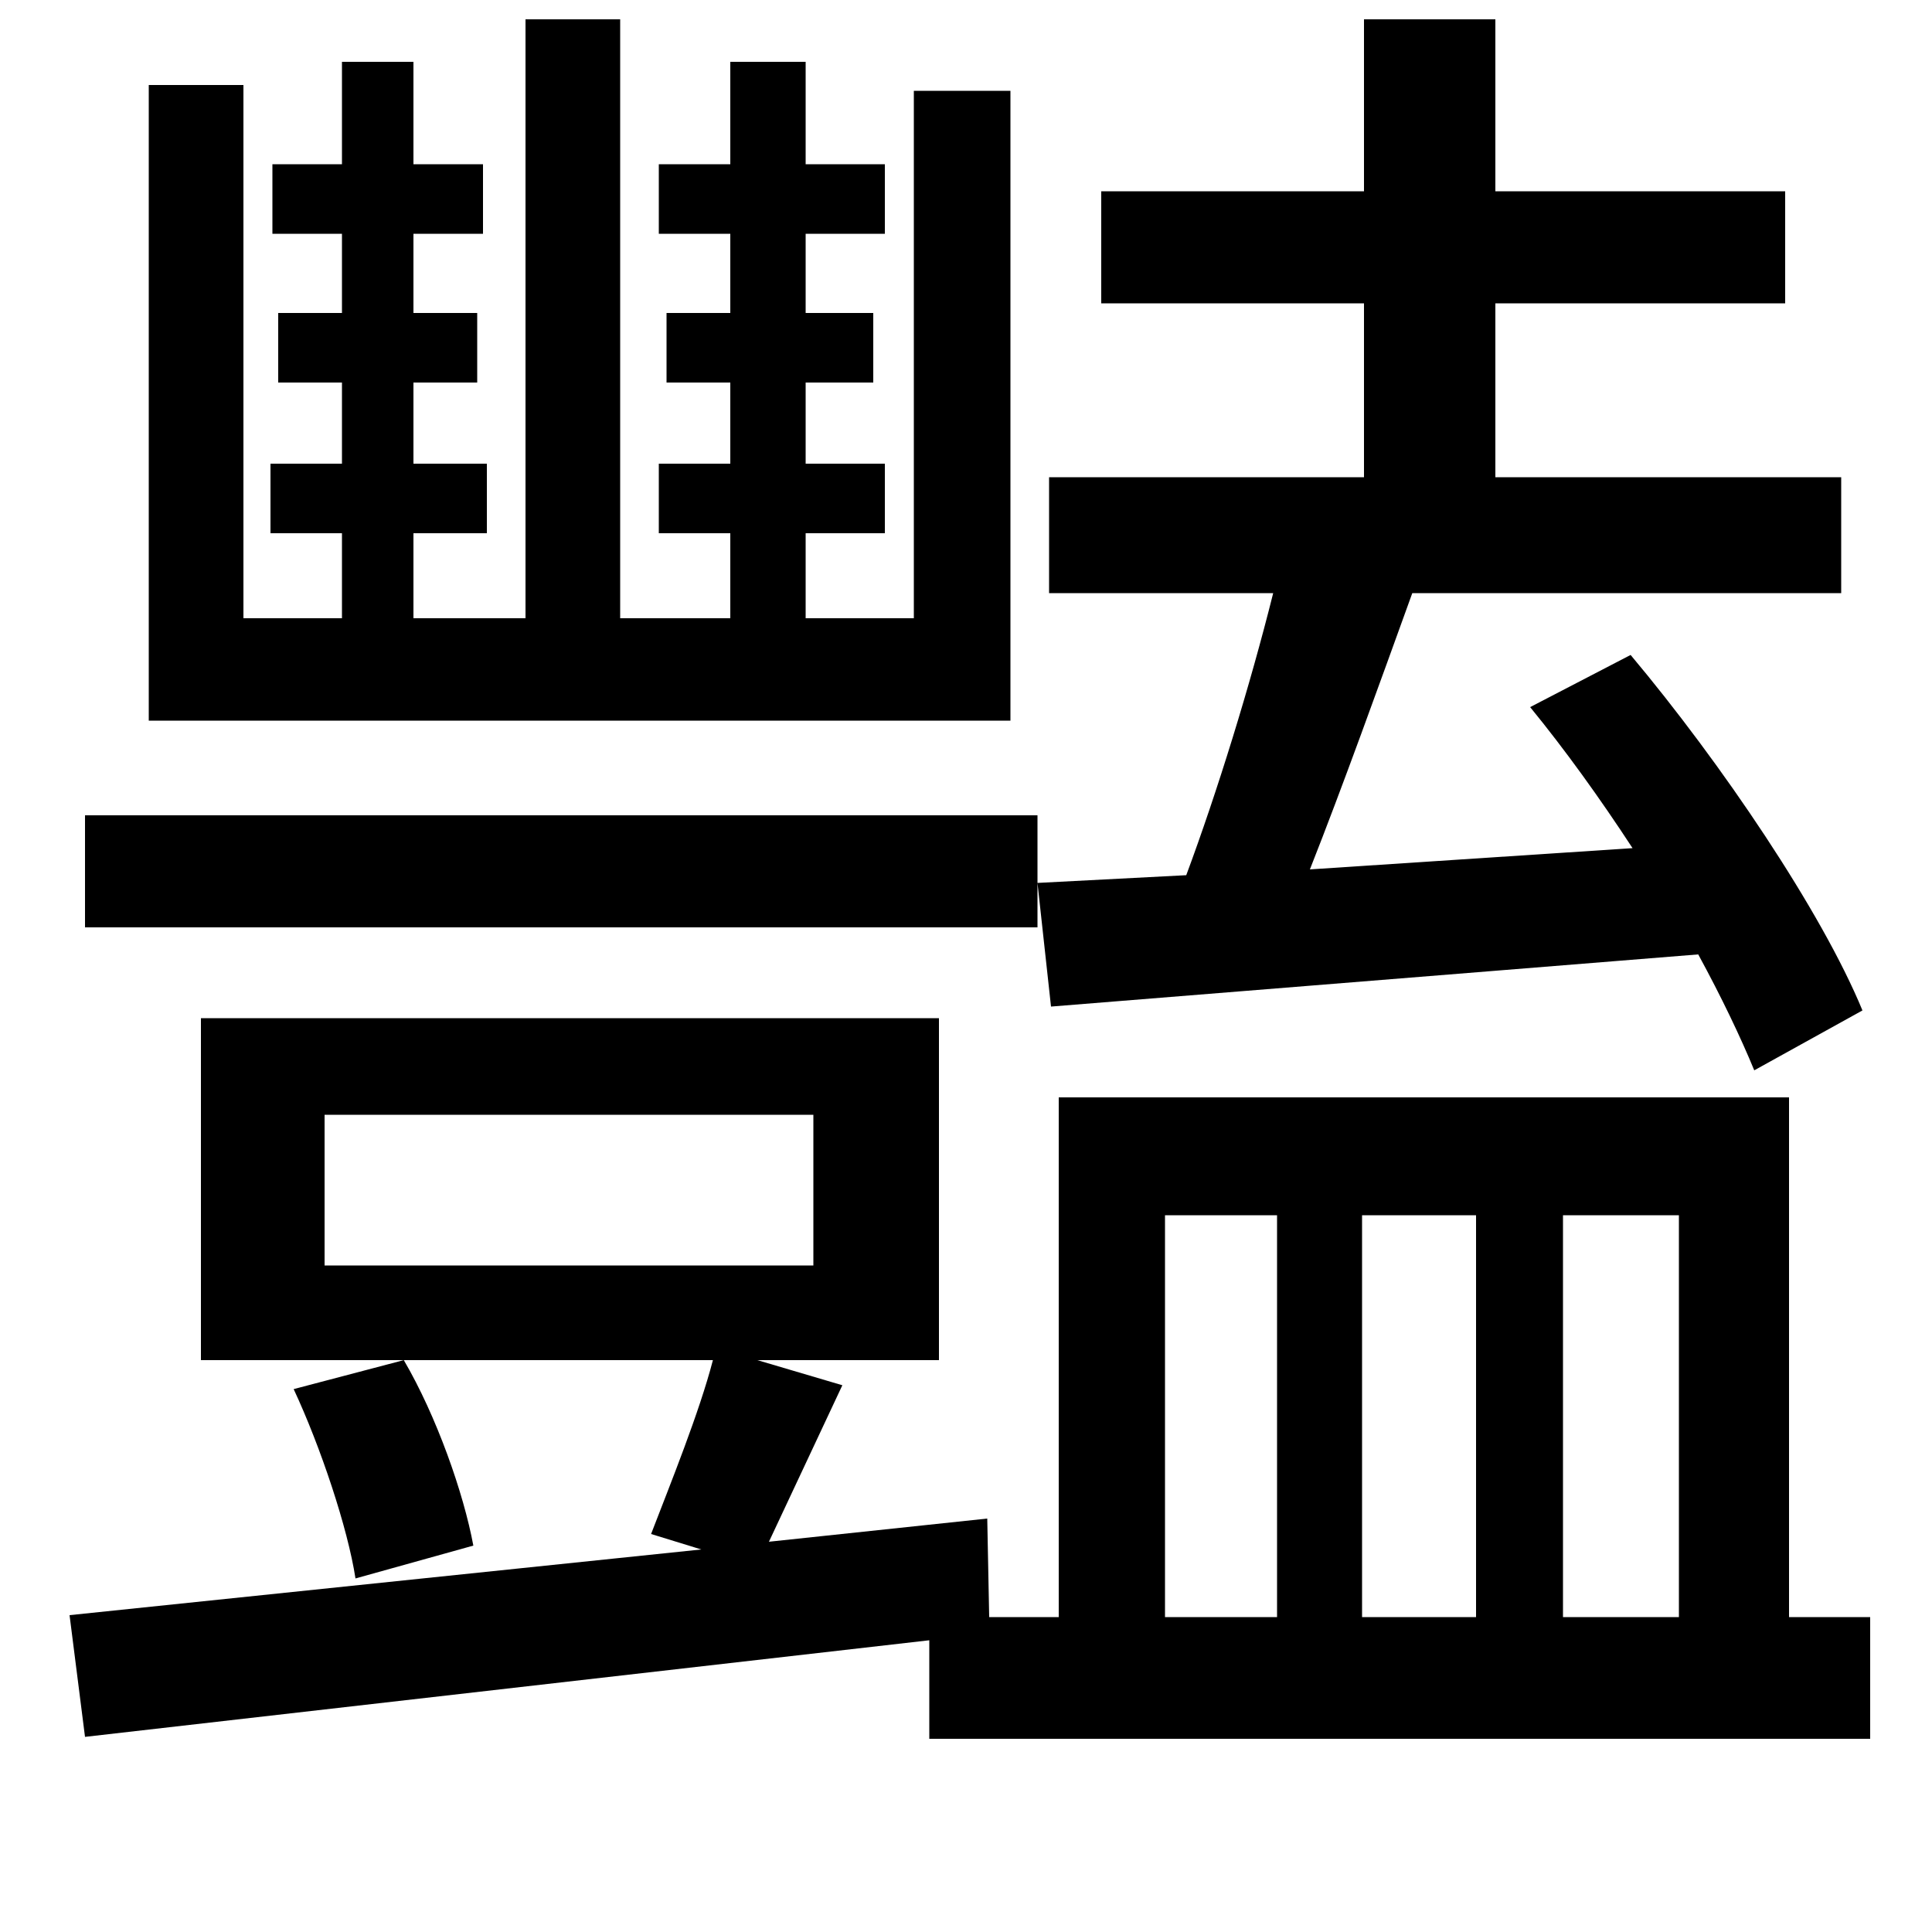 <svg xmlns="http://www.w3.org/2000/svg"
    viewBox="0 0 1000 1000">
  <!--
© 2014-2021 Adobe (http://www.adobe.com/).
Noto is a trademark of Google Inc.
This Font Software is licensed under the SIL Open Font License, Version 1.1. This Font Software is distributed on an "AS IS" BASIS, WITHOUT WARRANTIES OR CONDITIONS OF ANY KIND, either express or implied. See the SIL Open Font License for the specific language, permissions and limitations governing your use of this Font Software.
http://scripts.sil.org/OFL
  -->
<path d="M168 577L421 577 421 655 168 655ZM548 568L548 837 512 837 511 786 398 798 436 717 392 704 486 704 486 527 104 527 104 704 369 704C362 731 347 768 337 794L363 802 36 836 44 899 481 849 481 900 968 900 968 837 926 837 926 568ZM152 719C166 749 180 791 184 817L245 800C240 773 226 733 209 704ZM792 366C810 388 828 413 845 439L678 450C695 407 714 354 731 307L953 307 953 247 774 247 774 157 924 157 924 99 774 99 774 10 706 10 706 99 570 99 570 157 706 157 706 247 543 247 543 307 659 307C647 355 630 410 614 453L537 457 544 521 879 494C891 516 901 537 908 554L964 523C943 472 891 395 844 339ZM44 422L44 480 537 480 537 422ZM77 44L77 373 523 373 523 47 473 47 473 320 417 320 417 276 458 276 458 240 417 240 417 198 452 198 452 162 417 162 417 121 458 121 458 85 417 85 417 32 378 32 378 85 341 85 341 121 378 121 378 162 345 162 345 198 378 198 378 240 341 240 341 276 378 276 378 320 321 320 321 10 272 10 272 320 214 320 214 276 252 276 252 240 214 240 214 198 247 198 247 162 214 162 214 121 250 121 250 85 214 85 214 32 177 32 177 85 141 85 141 121 177 121 177 162 144 162 144 198 177 198 177 240 140 240 140 276 177 276 177 320 126 320 126 44ZM603 837L603 629 661 629 661 837ZM705 837L705 629 764 629 764 837ZM809 837L809 629 869 629 869 837Z"/>
</svg>